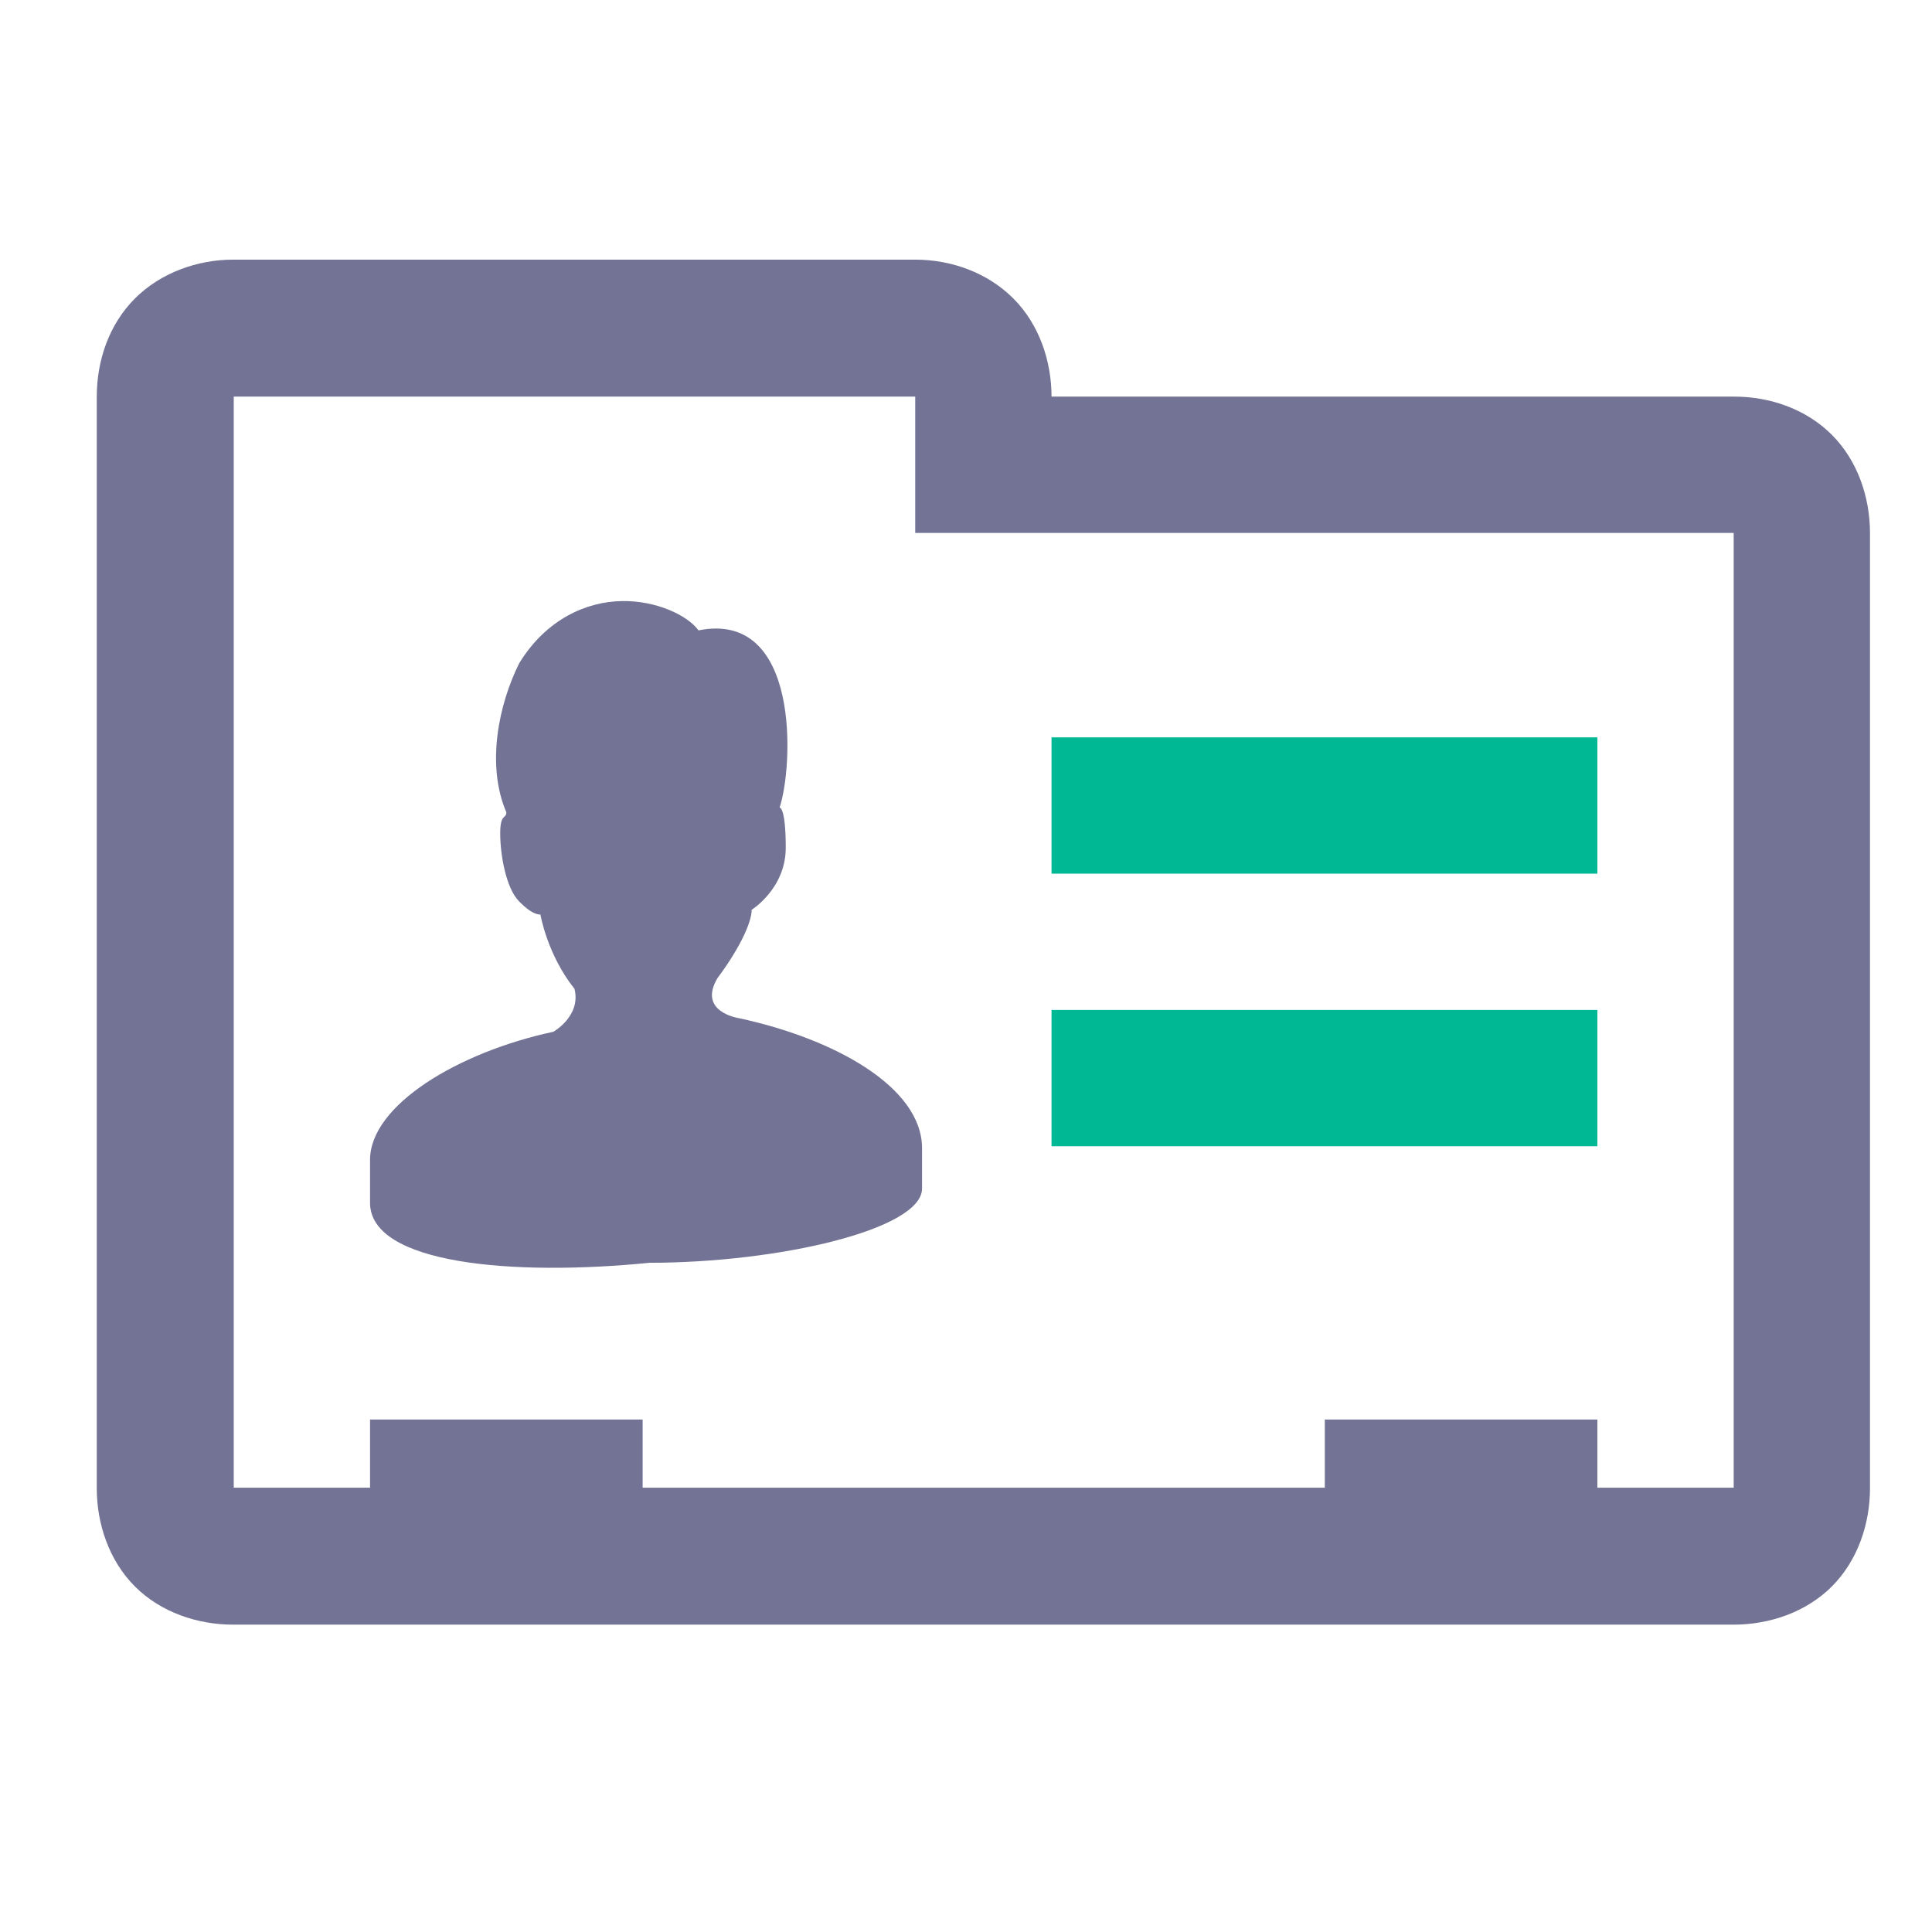 <?xml version="1.0" encoding="utf-8"?>
<!-- Generator: Adobe Illustrator 27.1.1, SVG Export Plug-In . SVG Version: 6.00 Build 0)  -->
<svg version="1.1" id="Layer_1" xmlns="http://www.w3.org/2000/svg" xmlns:xlink="http://www.w3.org/1999/xlink" x="0px" y="0px"
	 viewBox="0 0 28.35 28.35" style="enable-background:new 0 0 28.35 28.35;" xml:space="preserve">
<style type="text/css">
	.st0{fill:#737395;}
	.st1{fill:#00B894;}
</style>
<path fill="#737395" class="st0" d="M3.42,3.81C2.9,3.81,2.36,4,1.98,4.38S1.42,5.29,1.42,5.82v16.02c0,0.52,0.18,1.06,0.56,1.44
	s0.92,0.56,1.44,0.56h22.02c0.52,0,1.06-0.18,1.44-0.56c0.38-0.38,0.56-0.92,0.56-1.44V7.82c0-0.52-0.18-1.06-0.56-1.44
	C26.5,6,25.97,5.82,25.45,5.82H15.43c0-0.52-0.18-1.06-0.56-1.44C14.49,4,13.96,3.81,13.43,3.81H3.42z M3.42,5.82h10.01v2h12.01
	v14.01h-2v-1h-4v1H9.43v-1h-4v1h-2V5.82z M9.12,8.82c-0.51,0.01-1.1,0.26-1.5,0.91c-0.3,0.6-0.49,1.49-0.19,2.19
	c0,0.1-0.09,0.01-0.09,0.31s0.08,0.8,0.28,1c0.1,0.1,0.21,0.19,0.31,0.19c0,0,0.1,0.59,0.5,1.09c0.1,0.4-0.31,0.63-0.31,0.63
	c-1.4,0.3-2.69,1.08-2.69,1.88v0.63c0,0.9,2.1,1.08,4.1,0.88c1.9,0,4-0.49,4-1.09v-0.59c0-0.9-1.29-1.61-2.69-1.91
	c0,0-0.61-0.09-0.31-0.59c0.3-0.4,0.5-0.8,0.5-1c0,0,0.5-0.31,0.5-0.91c0-0.6-0.09-0.59-0.09-0.59c0.2-0.6,0.31-2.9-1.19-2.6
	C10.09,9.03,9.63,8.81,9.12,8.82z"/>

<rect fill="#00B894" x="15.43" y="10.82" class="st1" width="8.01" height="2"/>
<rect fill="#00B894"  x="15.43" y="14.82" class="st1" width="8.01" height="2"/>
</svg>
